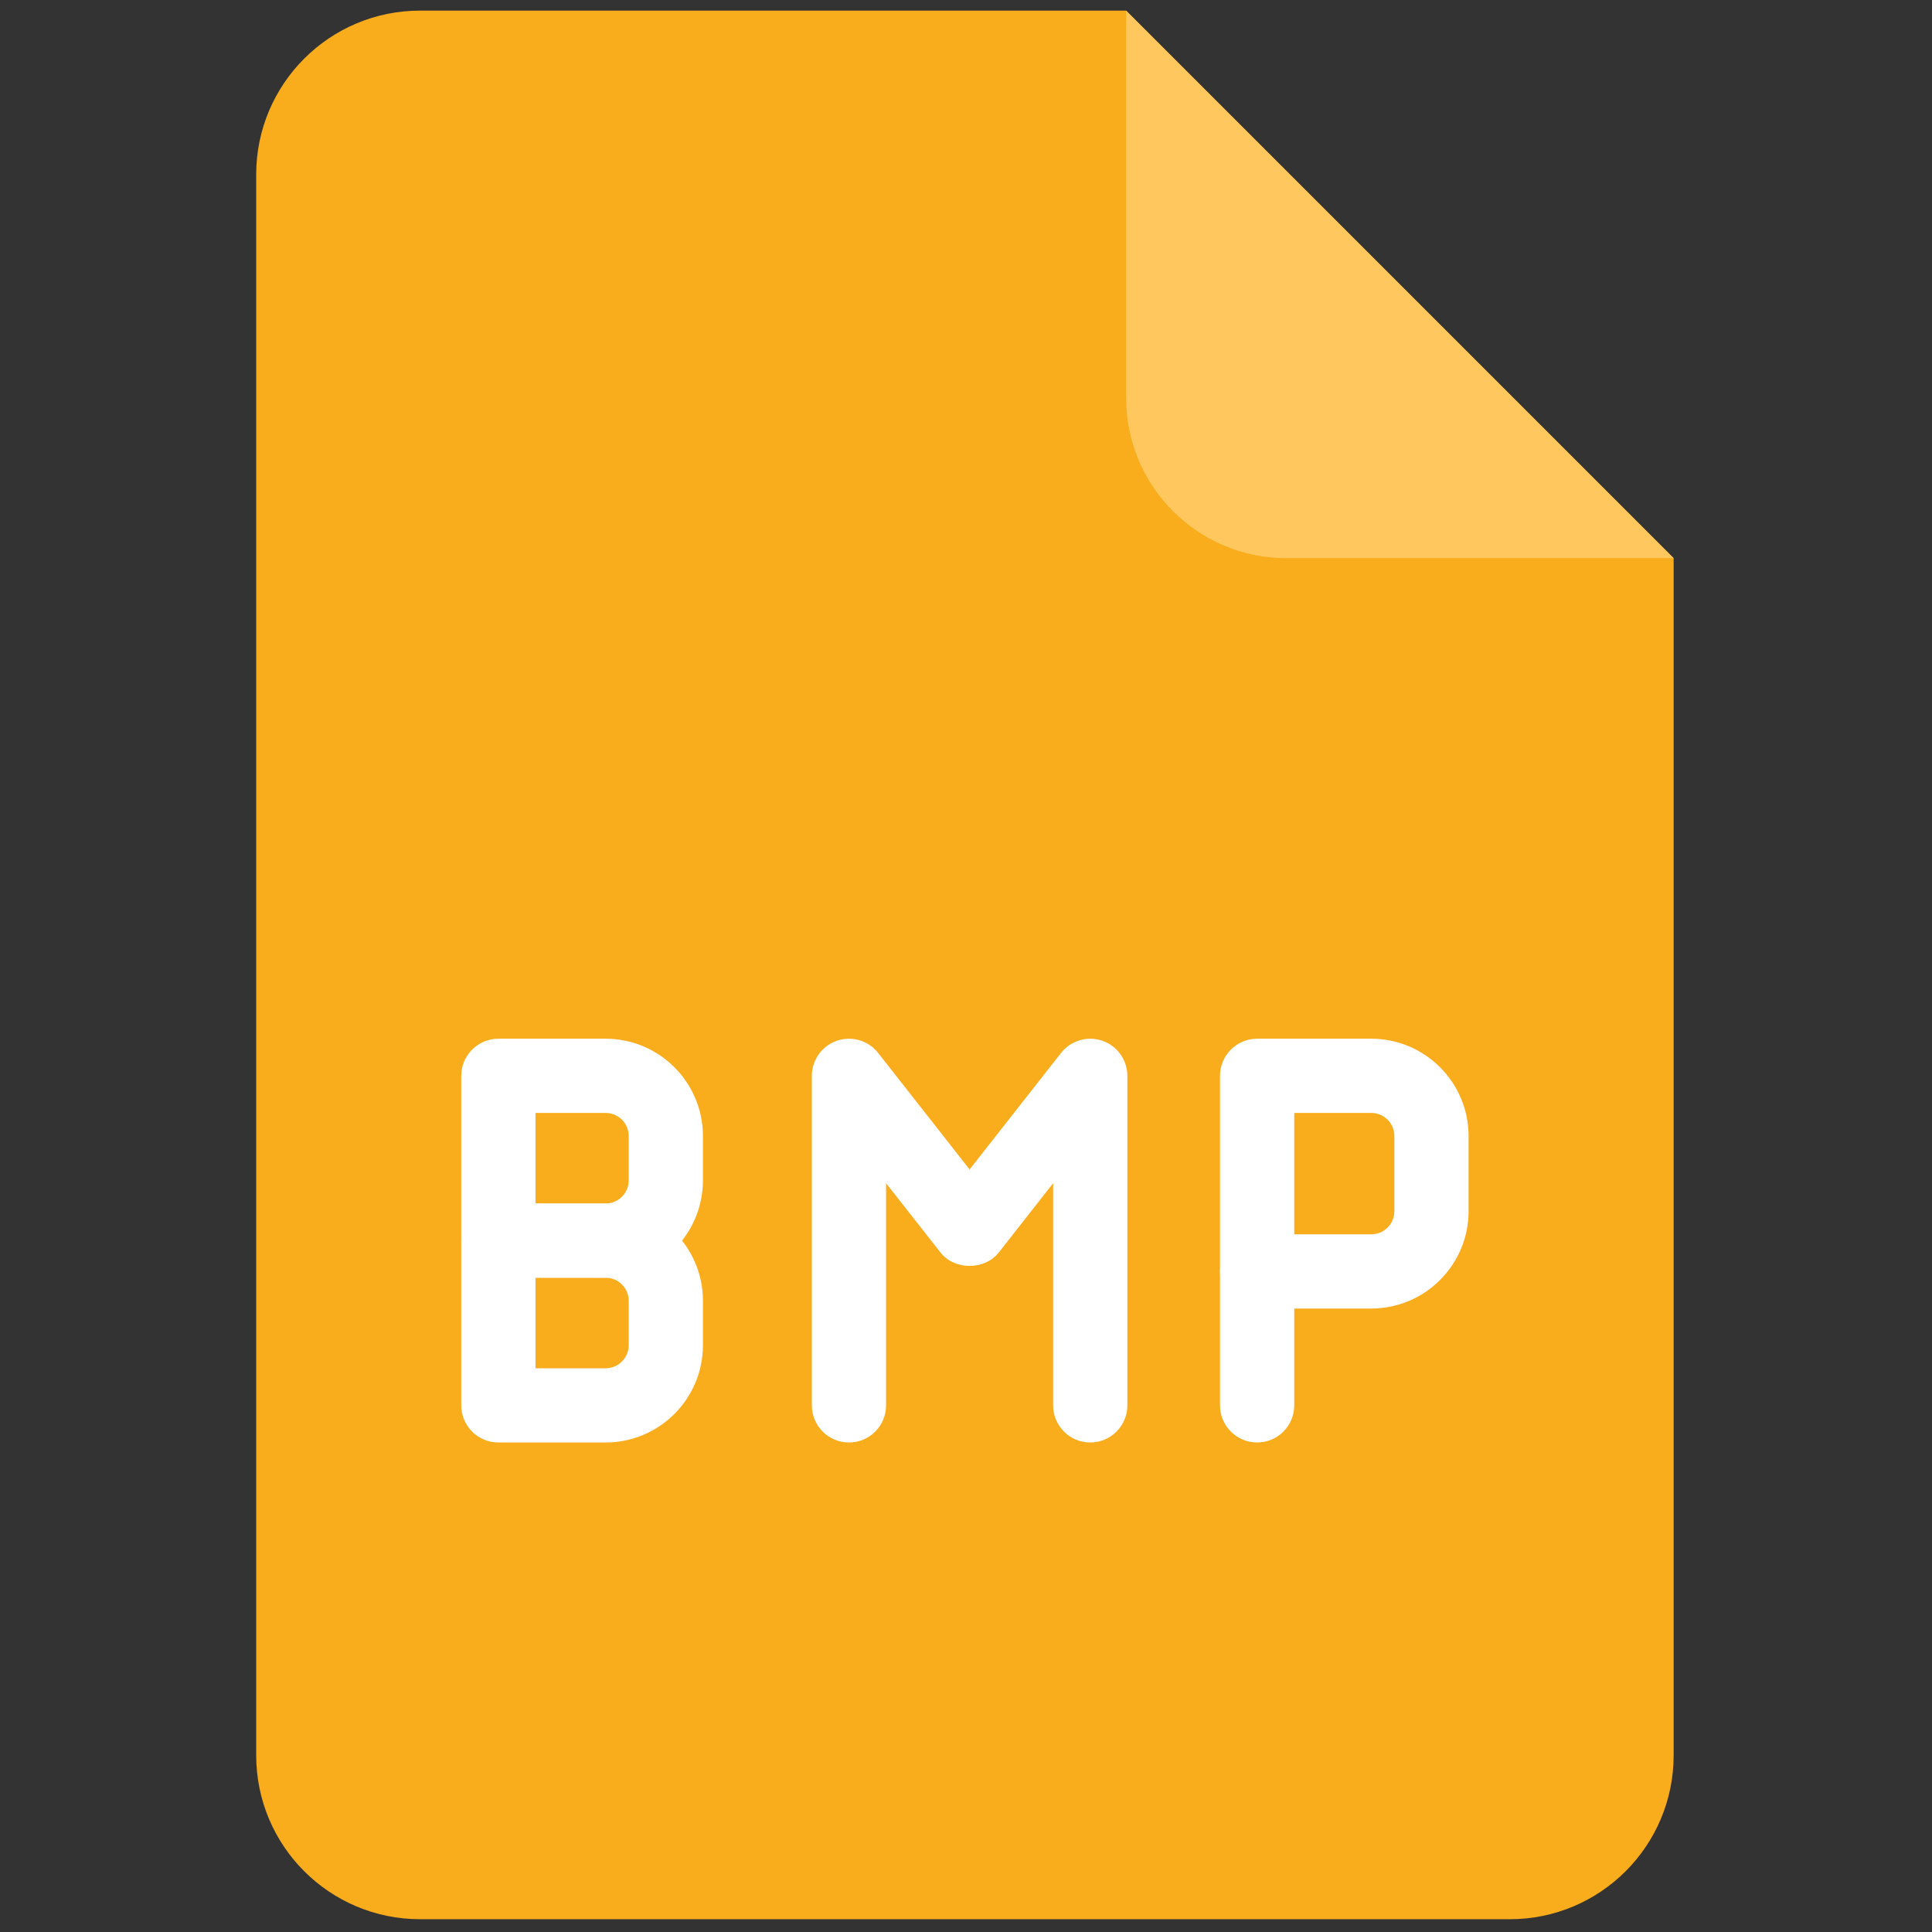 <svg xmlns="http://www.w3.org/2000/svg" xmlns:xlink="http://www.w3.org/1999/xlink" version="1.1" width="256" height="256" viewBox="0 0 256 256" xml:space="preserve">

<rect x="0" y="0" width="256" height="256" fill="#333333" stroke="none"/>

<defs>
</defs>
  <g style="stroke: none; stroke-width: 0; stroke-dasharray: none; stroke-linecap: butt; stroke-linejoin: miter; stroke-miterlimit: 10; fill: none; fill-rule: nonzero; opacity: 1;" transform="translate(1.407 1.407) scale(2.81 2.81)">
	<path d="M 19.309 0 C 15.04 0 11.58 3.46 11.58 7.729 v 47.153 v 27.389 c 0 4.269 3.46 7.729 7.729 7.729 h 51.382 c 4.269 0 7.729 -3.46 7.729 -7.729 V 54.882 V 25.82 L 52.601 0 H 19.309 z" style="stroke: none; stroke-width: 1; stroke-dasharray: none; stroke-linecap: butt; stroke-linejoin: miter; stroke-miterlimit: 10; fill: rgb(249,172,28); fill-rule: nonzero; opacity: 1;" transform=" matrix(1 0 0 1 0 0) " stroke-linecap="round"/>
    <path d="M 78.42 25.82 H 60.159 c -4.175 0 -7.559 -3.384 -7.559 -7.559 V 0 L 78.42 25.82 z" style="stroke: none; stroke-width: 1; stroke-dasharray: none; stroke-linecap: butt; stroke-linejoin: miter; stroke-miterlimit: 10; fill: rgb(255,199,94); fill-rule: nonzero; opacity: 1;" transform=" matrix(1 0 0 1 0 0) " stroke-linecap="round"/>
    <path d="M 50.91 67.52 c -0.967 0 -1.75 -0.783 -1.75 -1.75 V 55.294 l -2.562 3.265 c -0.664 0.846 -2.09 0.846 -2.753 0 l -2.563 -3.265 V 65.77 c 0 0.967 -0.784 1.75 -1.75 1.75 s -1.75 -0.783 -1.75 -1.75 V 50.23 c 0 -0.746 0.473 -1.41 1.178 -1.654 c 0.706 -0.242 1.487 -0.013 1.948 0.574 l 4.313 5.494 l 4.312 -5.494 c 0.462 -0.588 1.246 -0.815 1.948 -0.574 c 0.706 0.244 1.179 0.908 1.179 1.654 V 65.77 C 52.66 66.736 51.877 67.52 50.91 67.52 z"
          style="stroke: none; stroke-width: 1; stroke-dasharray: none; stroke-linecap: butt; stroke-linejoin: miter; stroke-miterlimit: 10; fill: rgb(255,255,255); fill-rule: nonzero; opacity: 1;" transform=" matrix(1 0 0 1 0 0) " stroke-linecap="round"/>
    <path d="M 64.162 61.203 h -5.383 c -0.967 0 -1.75 -0.783 -1.75 -1.75 V 50.23 c 0 -0.967 0.783 -1.75 1.75 -1.75 h 5.383 c 2.529 0 4.588 2.059 4.588 4.589 v 3.546 C 68.75 59.145 66.691 61.203 64.162 61.203 z M 60.529 57.703 h 3.633 c 0.6 0 1.088 -0.488 1.088 -1.088 v -3.546 c 0 -0.601 -0.488 -1.089 -1.088 -1.089 h -3.633 V 57.703 z"
          style="stroke: none; stroke-width: 1; stroke-dasharray: none; stroke-linecap: butt; stroke-linejoin: miter; stroke-miterlimit: 10; fill: rgb(255,255,255); fill-rule: nonzero; opacity: 1;" transform=" matrix(1 0 0 1 0 0) " stroke-linecap="round"/>
    <path d="M 58.779 67.52 c -0.967 0 -1.75 -0.783 -1.75 -1.75 v -6.316 c 0 -0.967 0.783 -1.75 1.75 -1.75 s 1.75 0.783 1.75 1.75 v 6.316 C 60.529 66.736 59.746 67.52 58.779 67.52 z" style="stroke: none; stroke-width: 1; stroke-dasharray: none; stroke-linecap: butt; stroke-linejoin: miter; stroke-miterlimit: 10; fill: rgb(255,255,255); fill-rule: nonzero; opacity: 1;" transform=" matrix(1 0 0 1 0 0) " stroke-linecap="round"/>
    <path d="M 28.058 59.75 H 23 c -0.966 0 -1.75 -0.783 -1.75 -1.75 v -7.77 c 0 -0.967 0.784 -1.75 1.75 -1.75 h 5.058 c 2.53 0 4.588 2.059 4.588 4.589 v 2.093 C 32.646 57.691 30.588 59.75 28.058 59.75 z M 24.75 56.25 h 3.308 c 0.6 0 1.088 -0.488 1.088 -1.088 v -2.093 c 0 -0.601 -0.488 -1.089 -1.088 -1.089 H 24.75 V 56.25 z"
          style="stroke: none; stroke-width: 1; stroke-dasharray: none; stroke-linecap: butt; stroke-linejoin: miter; stroke-miterlimit: 10; fill: rgb(255,255,255); fill-rule: nonzero; opacity: 1;" transform=" matrix(1 0 0 1 0 0) " stroke-linecap="round"/>
    <path d="M 28.058 67.52 H 23 c -0.966 0 -1.75 -0.783 -1.75 -1.75 V 58 c 0 -0.967 0.784 -1.75 1.75 -1.75 h 5.058 c 2.53 0 4.588 2.059 4.588 4.588 v 2.093 C 32.646 65.461 30.588 67.52 28.058 67.52 z M 24.75 64.02 h 3.308 c 0.6 0 1.088 -0.488 1.088 -1.089 v -2.093 c 0 -0.6 -0.488 -1.088 -1.088 -1.088 H 24.75 V 64.02 z"
          style="stroke: none; stroke-width: 1; stroke-dasharray: none; stroke-linecap: butt; stroke-linejoin: miter; stroke-miterlimit: 10; fill: rgb(255,255,255); fill-rule: nonzero; opacity: 1;" transform=" matrix(1 0 0 1 0 0) " stroke-linecap="round"/>
</g>
</svg>
